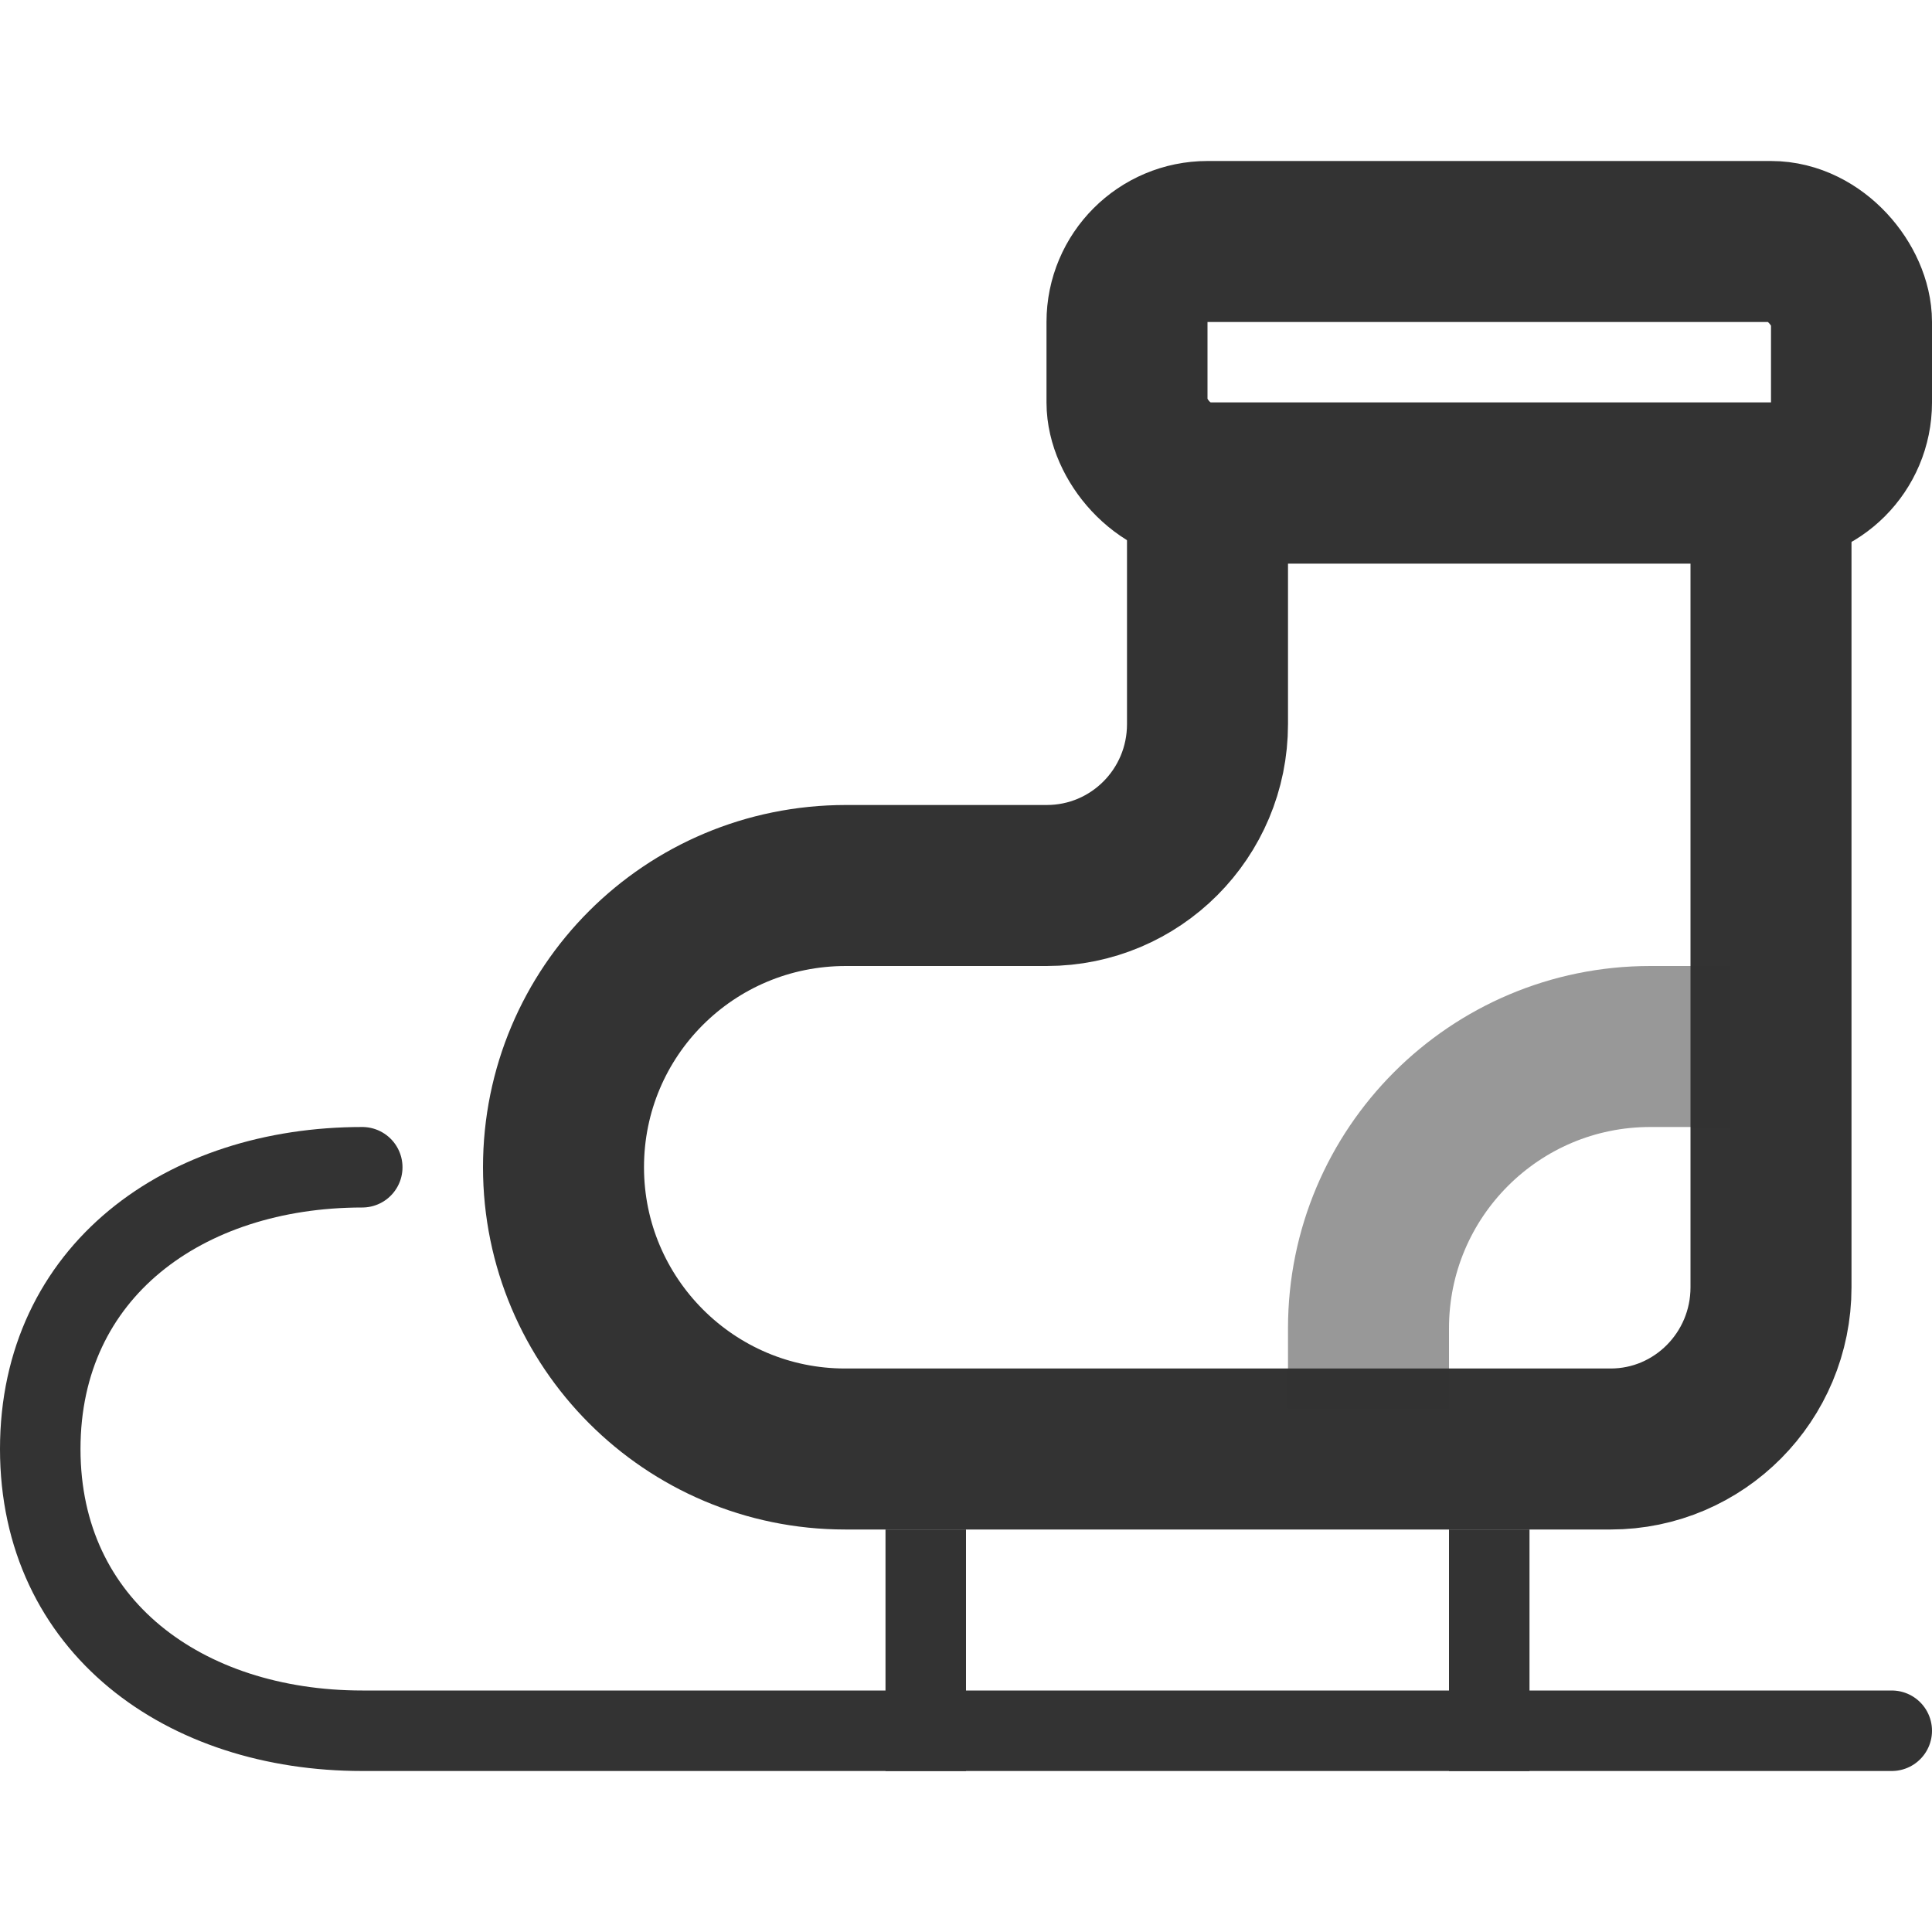 <?xml version="1.0" encoding="UTF-8"?>
<svg width="24px" height="24px" viewBox="0 0 24 24" version="1.1" xmlns="http://www.w3.org/2000/svg" xmlns:xlink="http://www.w3.org/1999/xlink">
    <!-- Generator: Sketch 43.2 (39069) - http://www.bohemiancoding.com/sketch -->
    <title>ice-skate</title>
    <desc>Created with Sketch.</desc>
    <defs></defs>
    <g id="Page-1" stroke="none" stroke-width="1" fill="none" fill-rule="evenodd">
        <g id="Artboard-4" transform="translate(-708, -555)">
            <g id="216" transform="translate(708, 555)">
                <path d="M23.5,21.5 L4.5,21.5 C2.291,21.5 0.5,20.205 0.5,18 C0.5,15.791 2.293,14.5 4.5,14.5" id="Rectangle-157" stroke="#333333" stroke-linecap="round" stroke-linejoin="round"></path>
                <rect id="Rectangle-159" stroke="#333333" stroke-width="2" x="14" y="3" width="9" height="3" rx="1"></rect>
                <path d="M7,14.5 C7,12.567 8.561,11 10.509,11 L13.002,11 C14.105,11 15,10.106 15,8.995 L15,6 L22,6 L22,15.991 C22,17.101 21.107,18 20.008,18 L10.498,18 C8.566,18 7,16.429 7,14.5 L7,14.5 Z" id="Rectangle-158" stroke="#333333" stroke-width="2" stroke-linecap="square"></path>
                <path d="M20.5,13 C18.567,13 17,14.567 17,16.5" id="Path" stroke="#333333" stroke-width="2" opacity="0.5" stroke-linecap="square"></path>
                <rect id="Rectangle-160" fill="#333333" x="11" y="19" width="1" height="3"></rect>
                <rect id="Rectangle-160" fill="#333333" x="18" y="19" width="1" height="3"></rect>
            </g>
        </g>
    </g>
</svg>